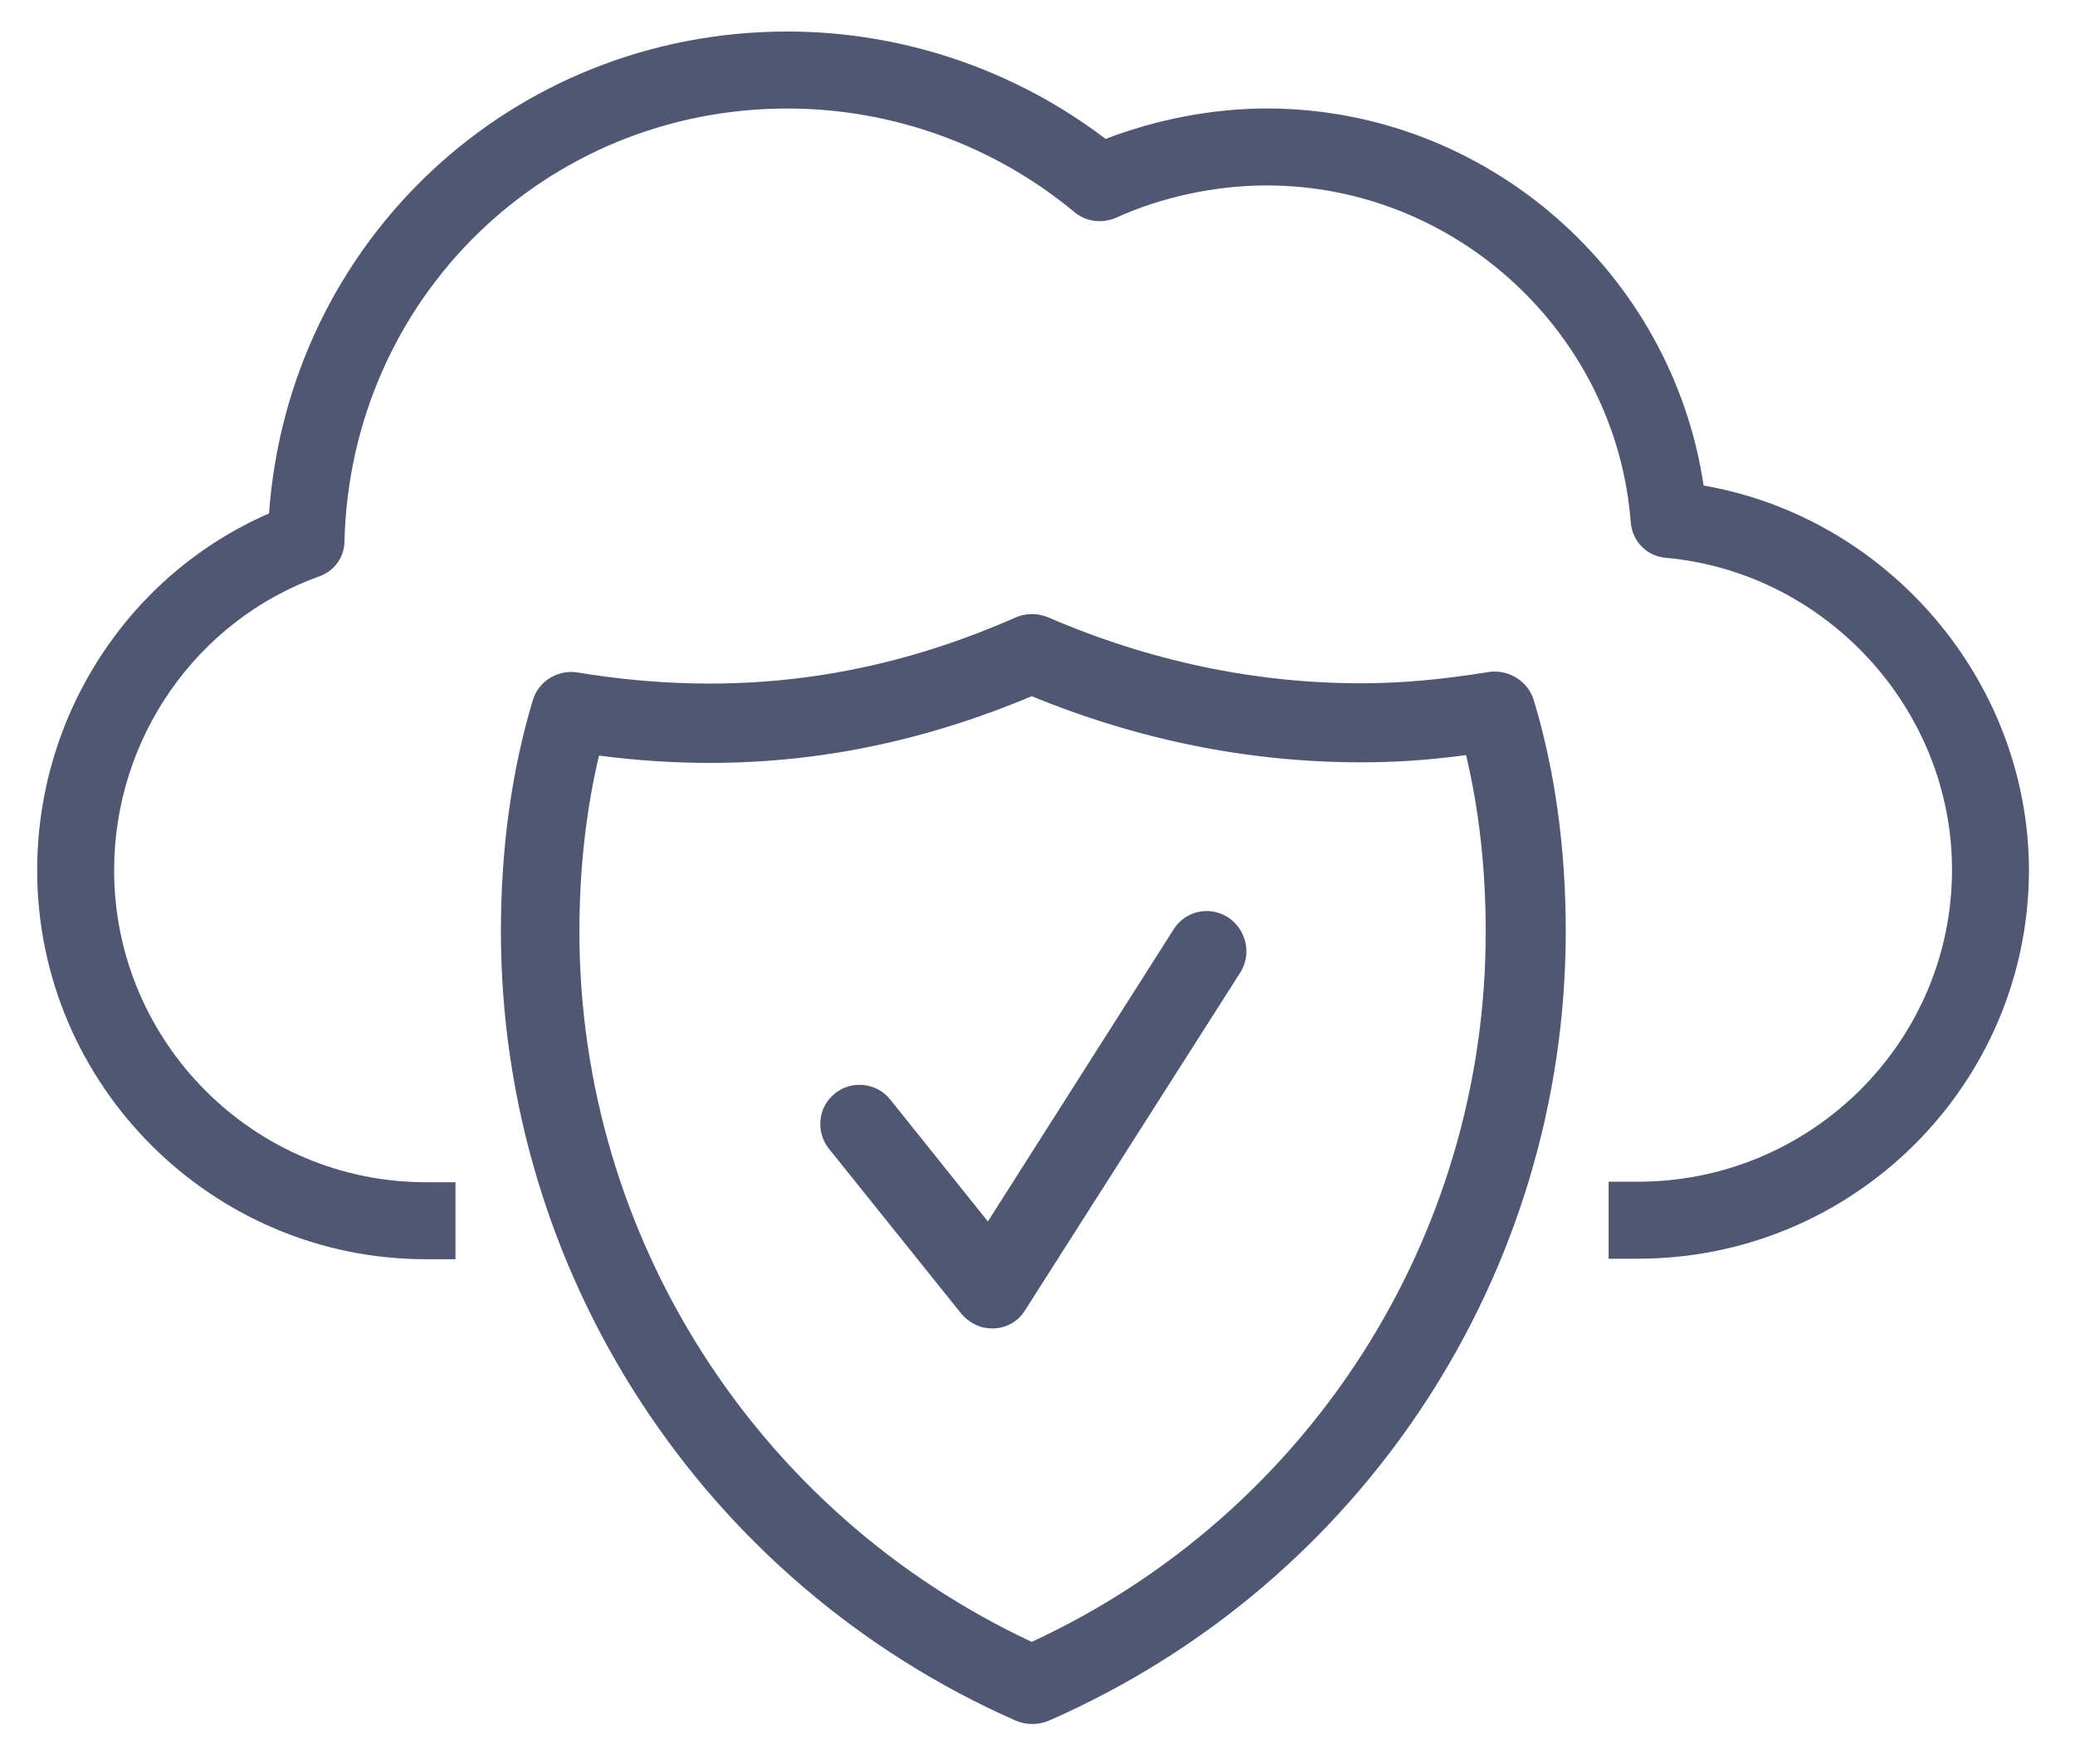 <svg width="100" height="85" viewBox="0 0 100 85" fill="none" xmlns="http://www.w3.org/2000/svg">
<path d="M71.773 32.377C69.46 32.752 67.492 32.925 65.6 32.925C60.475 32.925 55.398 31.856 50.496 29.74C50.023 29.54 49.45 29.54 48.977 29.74C42.381 32.652 35.515 33.671 27.823 32.402C26.877 32.254 25.958 32.825 25.683 33.721C24.663 37.106 24.14 40.863 24.14 44.871C24.14 61.346 33.896 76.279 48.977 82.923C49.227 83.023 49.477 83.073 49.748 83.073C49.998 83.073 50.271 83.023 50.521 82.923C65.675 76.304 75.458 61.371 75.458 44.871C75.458 40.863 74.935 37.106 73.913 33.721C73.615 32.8 72.694 32.254 71.773 32.377V32.377ZM49.723 79.115C36.462 72.919 27.923 59.579 27.923 44.896C27.923 41.885 28.246 39.023 28.869 36.41C36.36 37.381 43.129 36.31 49.723 33.548C54.877 35.663 60.202 36.733 65.577 36.733C67.194 36.733 68.837 36.633 70.654 36.385C71.277 38.998 71.6 41.86 71.6 44.871C71.625 59.604 63.062 72.944 49.723 79.115Z" fill="#505772"/>
<path d="M59.181 44.2C58.285 43.627 57.115 43.9 56.567 44.771L47.608 58.858L42.906 52.985C42.258 52.163 41.038 52.038 40.242 52.685C39.421 53.333 39.296 54.527 39.944 55.348L46.315 63.286C46.688 63.735 47.21 64.01 47.808 64.01H47.908C48.529 63.985 49.077 63.661 49.4 63.138L59.804 46.812C60.325 45.94 60.054 44.773 59.181 44.2V44.2Z" fill="#505772"/>
<path d="M82.102 23.394C80.56 13.09 71.6 5.227 61.048 5.227C58.46 5.227 55.746 5.748 53.283 6.694C48.904 3.359 43.502 1.519 37.952 1.519C24.663 1.519 13.914 11.625 12.965 24.74C6.221 27.677 1.792 34.421 1.792 41.936C1.792 52.263 10.204 60.677 20.531 60.677H21.95V56.967H20.531C12.244 56.967 5.5 50.223 5.5 41.936C5.5 35.565 9.481 29.89 15.381 27.775C16.102 27.525 16.6 26.856 16.6 26.082C16.898 14.386 26.281 5.229 37.952 5.229C43.029 5.229 47.933 7.019 51.79 10.229C52.337 10.679 53.085 10.779 53.756 10.504C55.996 9.484 58.583 8.936 61.048 8.936C70.183 8.936 77.894 16.079 78.592 25.186C78.669 26.082 79.364 26.806 80.285 26.879C88 27.577 94.073 34.171 94.073 41.911C94.073 50.2 87.279 56.942 78.94 56.942H77.523V60.652H78.94C89.344 60.652 97.781 52.24 97.781 41.911C97.756 32.802 90.987 24.938 82.102 23.396V23.394Z" fill="#505772"/>
</svg>
